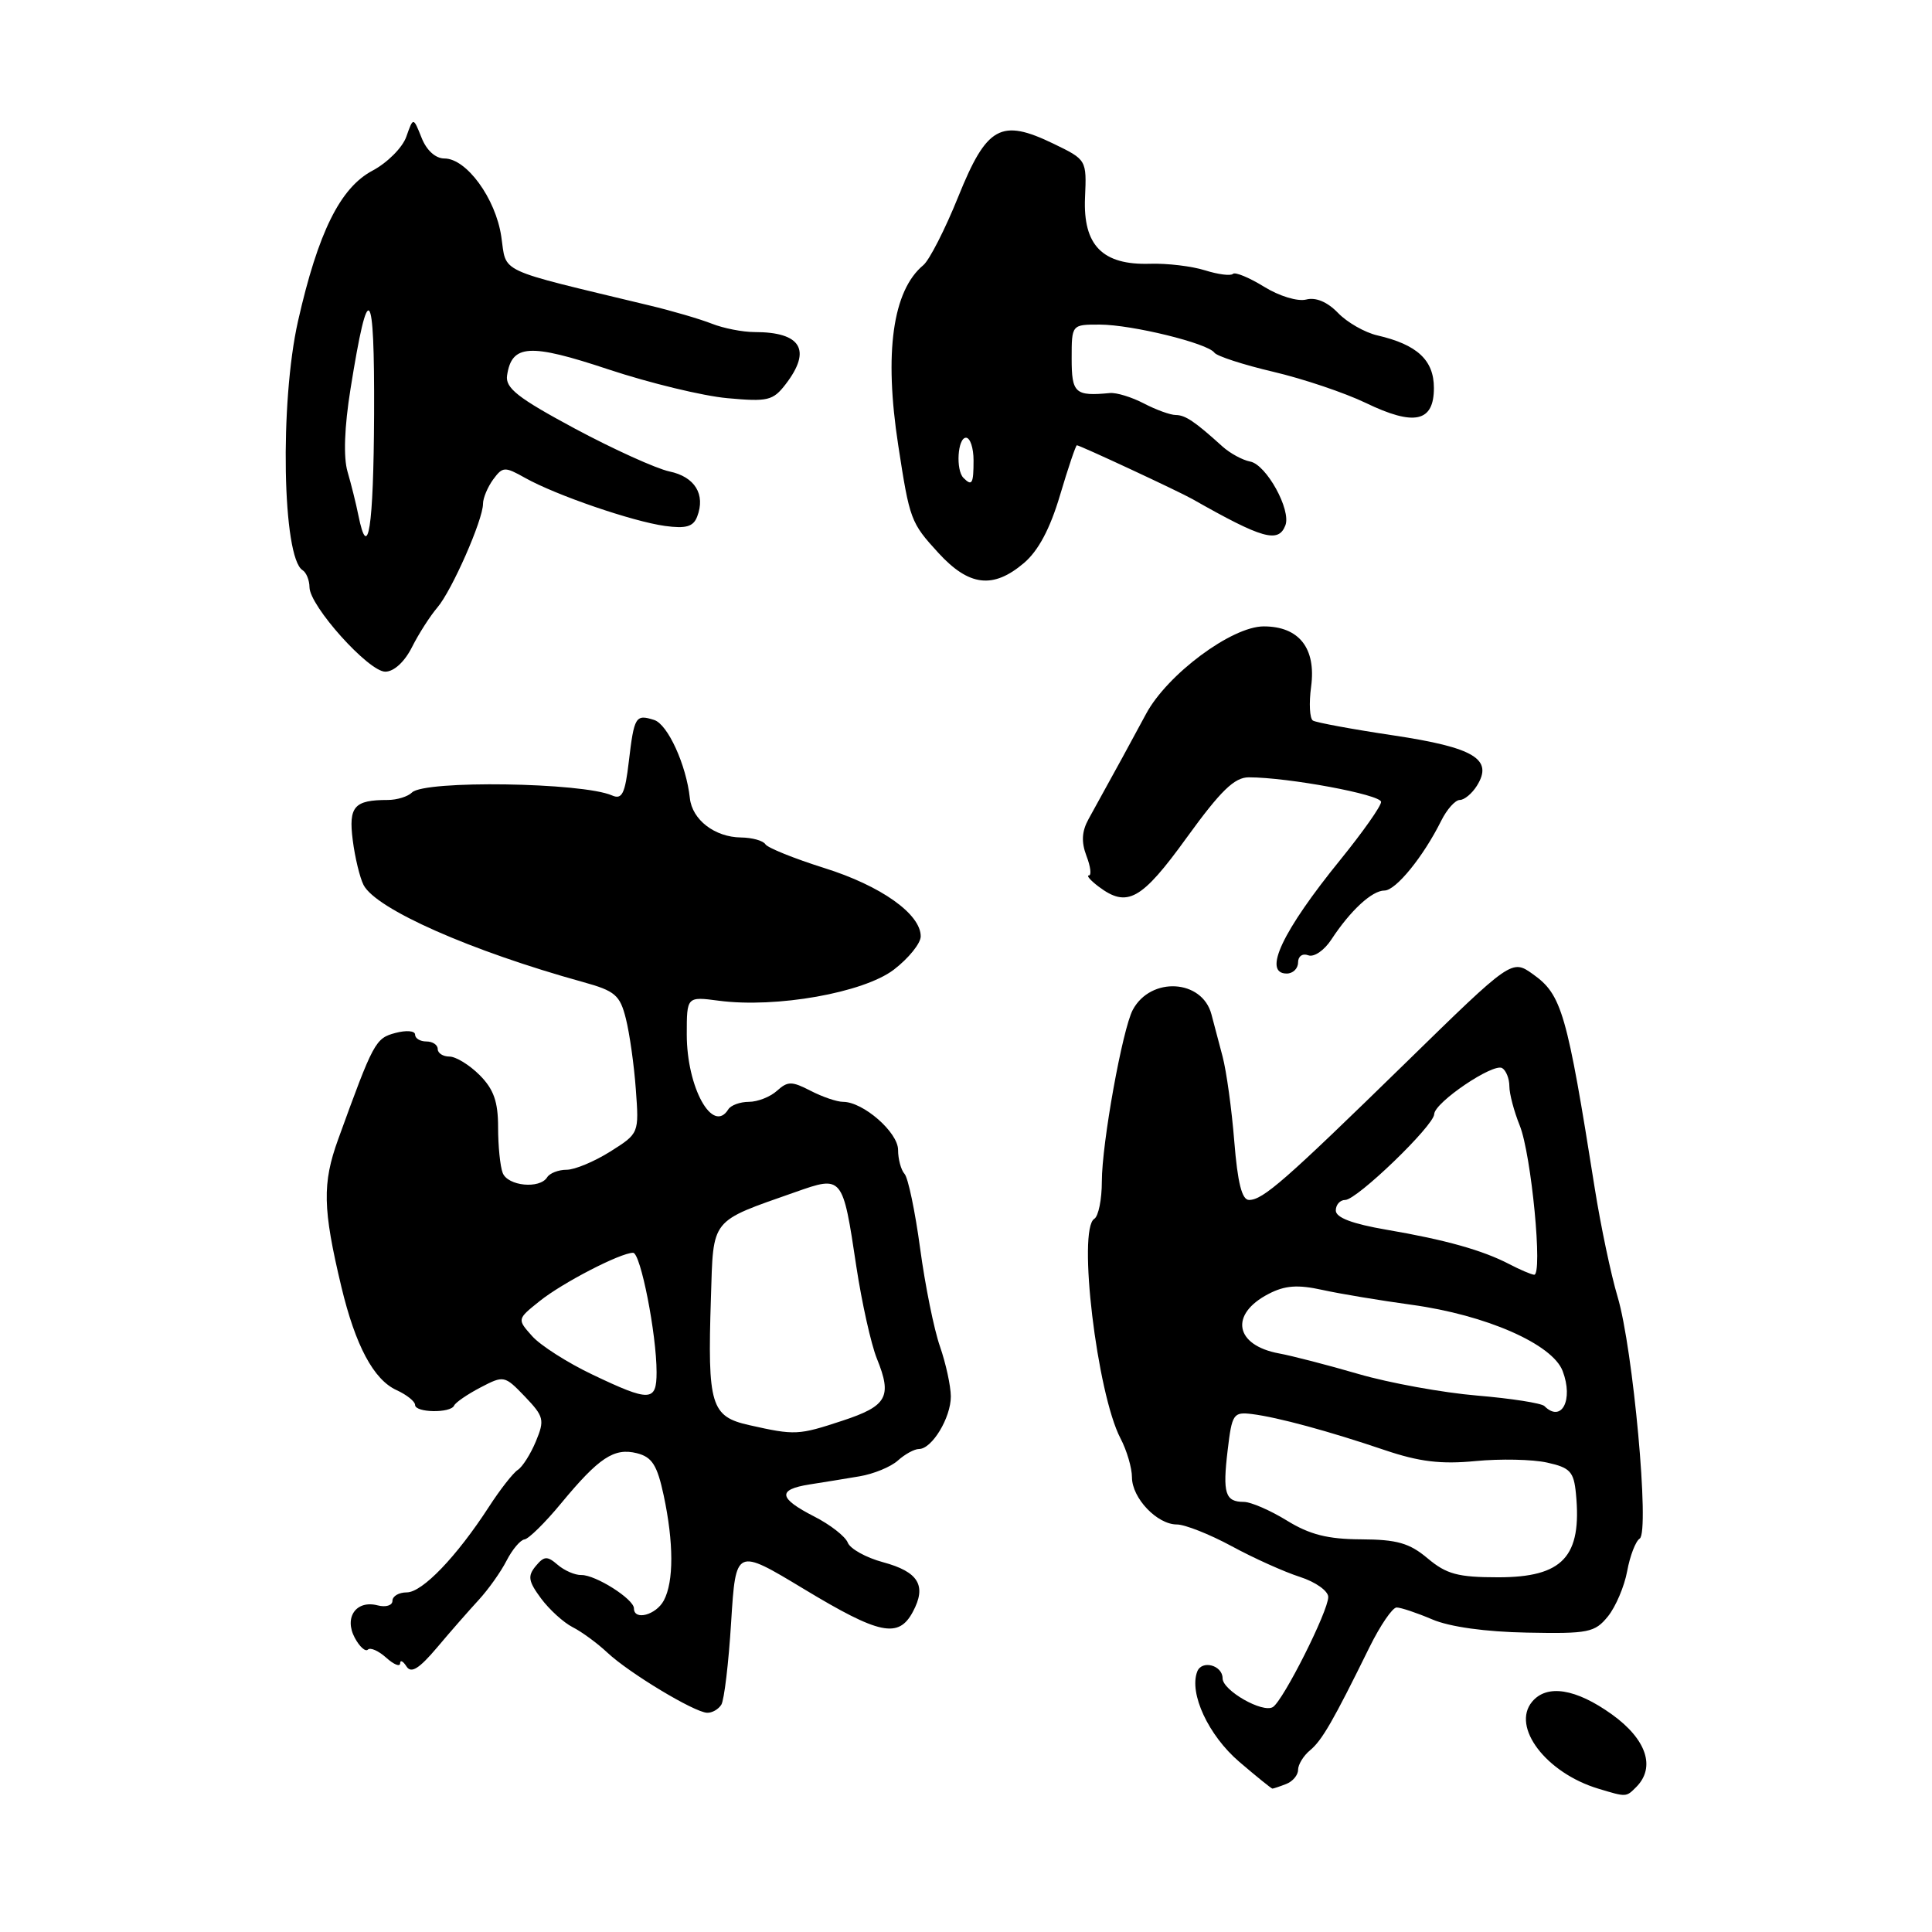 <?xml version="1.0" encoding="UTF-8" standalone="no"?>
<!DOCTYPE svg PUBLIC "-//W3C//DTD SVG 1.1//EN" "http://www.w3.org/Graphics/SVG/1.1/DTD/svg11.dtd" >
<svg xmlns="http://www.w3.org/2000/svg" xmlns:xlink="http://www.w3.org/1999/xlink" version="1.1" viewBox="0 0 256 256">
 <g >
 <path fill="currentColor"
d=" M 216.80 236.80 C 219.42 234.18 218.17 230.46 213.59 227.17 C 208.81 223.74 204.97 223.13 203.01 225.49 C 200.23 228.83 204.88 234.93 211.79 237.01 C 215.53 238.14 215.46 238.14 216.80 236.80 Z  M 170.42 236.39 C 171.29 236.06 172.00 235.21 172.00 234.52 C 172.00 233.82 172.71 232.65 173.58 231.93 C 175.17 230.62 176.65 228.05 181.47 218.25 C 182.90 215.36 184.51 213.00 185.06 213.00 C 185.61 213.00 187.74 213.71 189.78 214.58 C 192.09 215.57 196.85 216.23 202.34 216.33 C 210.48 216.49 211.32 216.32 213.06 214.18 C 214.09 212.90 215.24 210.20 215.61 208.18 C 215.98 206.16 216.73 204.21 217.27 203.87 C 218.61 202.99 216.39 178.68 214.34 171.83 C 213.46 168.90 212.11 162.45 211.32 157.50 C 207.62 134.14 206.95 131.81 203.13 129.09 C 200.32 127.09 200.32 127.09 186.29 140.80 C 170.21 156.50 167.35 159.00 165.50 159.00 C 164.56 159.00 163.99 156.72 163.55 151.25 C 163.21 146.99 162.51 141.93 162.00 140.00 C 161.49 138.07 160.82 135.56 160.52 134.40 C 159.29 129.75 152.48 129.37 150.10 133.81 C 148.73 136.38 146.00 151.50 146.00 156.55 C 146.00 158.93 145.55 161.16 145.00 161.50 C 142.76 162.88 145.35 184.62 148.47 190.59 C 149.31 192.19 149.99 194.51 149.99 195.75 C 150.00 198.51 153.32 202.00 155.94 202.00 C 157.00 202.00 160.27 203.29 163.19 204.87 C 166.11 206.46 170.19 208.29 172.25 208.95 C 174.31 209.61 176.00 210.81 176.00 211.61 C 176.00 213.49 170.06 225.29 168.67 226.19 C 167.33 227.04 162.00 224.00 162.00 222.39 C 162.00 220.65 159.25 219.91 158.64 221.49 C 157.53 224.38 160.13 229.96 164.21 233.45 C 166.49 235.40 168.47 237.00 168.60 237.00 C 168.73 237.00 169.55 236.73 170.42 236.39 Z  M 95.58 225.88 C 95.96 225.26 96.55 220.34 96.88 214.93 C 97.50 205.11 97.50 205.11 106.50 210.54 C 116.55 216.61 119.06 217.13 120.96 213.57 C 122.82 210.10 121.71 208.27 117.00 207.00 C 114.74 206.39 112.64 205.22 112.33 204.40 C 112.01 203.59 110.01 202.02 107.88 200.94 C 103.15 198.52 102.98 197.38 107.25 196.70 C 109.04 196.42 112.02 195.94 113.89 195.62 C 115.75 195.31 118.04 194.37 118.97 193.53 C 119.90 192.69 121.16 192.00 121.77 192.00 C 123.49 192.00 126.00 187.85 125.99 185.03 C 125.98 183.64 125.33 180.66 124.55 178.41 C 123.76 176.16 122.58 170.31 121.92 165.41 C 121.26 160.51 120.33 156.07 119.86 155.55 C 119.39 155.03 119.00 153.60 119.00 152.37 C 119.00 150.04 114.38 146.00 111.71 146.00 C 110.90 146.00 108.96 145.34 107.40 144.53 C 104.92 143.25 104.38 143.25 102.96 144.53 C 102.07 145.34 100.39 146.00 99.23 146.00 C 98.07 146.00 96.84 146.45 96.50 147.00 C 94.44 150.33 91.00 144.11 91.00 137.07 C 91.00 132.04 91.00 132.04 95.25 132.60 C 102.85 133.60 114.41 131.55 118.43 128.49 C 120.39 126.99 122.00 125.00 122.00 124.07 C 122.00 121.11 116.73 117.37 109.23 115.02 C 105.23 113.76 101.71 112.34 101.42 111.87 C 101.12 111.39 99.67 110.99 98.19 110.97 C 94.71 110.93 91.72 108.63 91.41 105.76 C 90.94 101.36 88.48 95.97 86.68 95.40 C 84.22 94.62 84.03 94.92 83.32 100.92 C 82.82 105.18 82.43 105.98 81.10 105.40 C 77.16 103.67 56.24 103.36 54.59 105.01 C 54.05 105.55 52.60 106.00 51.38 106.00 C 46.93 106.00 46.17 106.86 46.74 111.32 C 47.03 113.62 47.68 116.29 48.17 117.26 C 49.82 120.46 62.38 126.01 77.27 130.13 C 81.50 131.30 82.15 131.85 82.93 134.97 C 83.42 136.91 84.02 141.13 84.25 144.34 C 84.68 150.18 84.68 150.18 80.86 152.59 C 78.76 153.91 76.16 155.00 75.08 155.00 C 74.00 155.00 72.84 155.45 72.50 156.00 C 71.52 157.58 67.28 157.16 66.61 155.42 C 66.27 154.55 66.00 151.83 66.00 149.37 C 66.00 145.97 65.42 144.33 63.55 142.45 C 62.20 141.10 60.40 140.00 59.55 140.00 C 58.70 140.00 58.00 139.55 58.00 139.00 C 58.00 138.45 57.33 138.00 56.50 138.00 C 55.67 138.00 55.00 137.59 55.00 137.09 C 55.00 136.58 53.83 136.49 52.40 136.87 C 49.74 137.58 49.50 138.03 44.81 150.96 C 42.69 156.81 42.76 160.15 45.23 170.50 C 47.10 178.31 49.51 182.82 52.55 184.20 C 53.90 184.82 55.00 185.70 55.00 186.16 C 55.00 187.20 59.71 187.28 60.17 186.25 C 60.35 185.84 61.92 184.76 63.66 183.85 C 66.76 182.23 66.86 182.25 69.55 185.05 C 72.07 187.69 72.19 188.14 71.01 190.98 C 70.31 192.67 69.23 194.37 68.61 194.77 C 67.99 195.17 66.26 197.38 64.78 199.67 C 60.50 206.27 55.96 211.00 53.90 211.00 C 52.85 211.00 52.00 211.50 52.00 212.12 C 52.00 212.73 51.12 213.00 50.04 212.72 C 47.20 211.98 45.56 214.31 47.01 217.02 C 47.64 218.20 48.43 218.91 48.75 218.58 C 49.07 218.26 50.16 218.74 51.17 219.65 C 52.18 220.56 53.01 220.90 53.02 220.40 C 53.02 219.91 53.40 220.09 53.86 220.81 C 54.48 221.78 55.52 221.13 57.91 218.31 C 59.67 216.21 62.16 213.38 63.43 212.00 C 64.70 210.62 66.36 208.29 67.12 206.80 C 67.88 205.32 68.95 204.05 69.50 203.98 C 70.05 203.91 72.23 201.77 74.34 199.21 C 79.37 193.13 81.37 191.80 84.40 192.56 C 86.40 193.07 87.08 194.13 87.94 198.14 C 89.28 204.41 89.29 209.59 87.96 212.07 C 86.93 214.00 84.00 214.78 84.00 213.12 C 84.00 211.89 78.90 208.66 77.03 208.70 C 76.19 208.72 74.78 208.11 73.89 207.34 C 72.51 206.15 72.10 206.17 70.98 207.52 C 69.89 208.84 70.01 209.53 71.69 211.80 C 72.79 213.28 74.68 215.00 75.88 215.61 C 77.09 216.22 79.17 217.75 80.50 219.00 C 83.36 221.68 91.98 226.88 93.69 226.95 C 94.35 226.98 95.19 226.50 95.58 225.88 Z  M 172.00 127.53 C 172.00 126.71 172.59 126.29 173.35 126.58 C 174.10 126.87 175.47 125.94 176.42 124.48 C 178.94 120.64 181.80 118.00 183.45 118.00 C 184.95 118.00 188.60 113.52 190.97 108.75 C 191.72 107.24 192.83 106.00 193.43 106.00 C 194.03 106.00 195.05 105.15 195.70 104.11 C 197.90 100.59 195.34 99.05 184.61 97.44 C 179.18 96.63 174.39 95.74 173.97 95.48 C 173.54 95.22 173.43 93.19 173.73 90.98 C 174.41 85.89 172.13 83.00 167.45 83.00 C 163.21 83.00 154.65 89.37 151.85 94.61 C 149.97 98.11 148.00 101.73 144.24 108.53 C 143.34 110.16 143.26 111.56 143.96 113.41 C 144.51 114.83 144.65 116.00 144.28 116.00 C 143.92 116.00 144.49 116.66 145.56 117.47 C 149.36 120.34 151.25 119.29 157.26 110.97 C 161.76 104.76 163.57 103.00 165.47 103.00 C 170.67 103.00 183.00 105.29 183.00 106.26 C 183.00 106.82 180.58 110.25 177.63 113.89 C 169.92 123.38 167.26 129.00 170.50 129.00 C 171.32 129.00 172.00 128.34 172.00 127.53 Z  M 54.59 85.75 C 55.49 83.96 57.01 81.60 57.95 80.50 C 59.87 78.27 64.00 68.88 64.00 66.76 C 64.00 66.00 64.61 64.55 65.34 63.54 C 66.61 61.82 66.87 61.80 69.59 63.33 C 73.68 65.62 83.82 69.10 88.11 69.69 C 90.90 70.07 91.87 69.79 92.38 68.45 C 93.51 65.51 92.07 63.17 88.70 62.47 C 86.94 62.09 81.31 59.54 76.19 56.80 C 68.62 52.73 66.94 51.42 67.19 49.75 C 67.81 45.61 70.17 45.47 80.63 48.95 C 86.06 50.75 93.15 52.47 96.38 52.76 C 101.74 53.25 102.43 53.09 104.11 50.90 C 107.58 46.38 106.16 44.00 99.98 44.00 C 98.41 44.00 95.86 43.50 94.32 42.89 C 92.77 42.28 89.03 41.18 86.00 40.46 C 65.49 35.52 67.17 36.30 66.42 31.33 C 65.67 26.28 61.81 21.00 58.89 21.00 C 57.71 21.00 56.52 19.93 55.86 18.25 C 54.76 15.50 54.76 15.50 53.84 18.11 C 53.34 19.55 51.32 21.57 49.36 22.61 C 45.08 24.88 42.15 30.79 39.49 42.54 C 37.05 53.35 37.42 73.90 40.09 75.55 C 40.59 75.86 41.00 76.88 41.01 77.81 C 41.02 80.29 48.84 89.00 51.05 89.00 C 52.19 89.00 53.61 87.70 54.59 85.75 Z  M 135.67 74.61 C 137.58 72.99 139.14 70.07 140.46 65.61 C 141.54 61.97 142.55 59.00 142.69 59.00 C 143.08 59.00 156.22 65.12 158.00 66.13 C 167.30 71.41 169.40 72.00 170.32 69.61 C 171.11 67.56 167.79 61.56 165.66 61.16 C 164.65 60.97 162.99 60.07 161.98 59.16 C 158.30 55.83 157.06 55.00 155.79 54.99 C 155.08 54.99 153.18 54.30 151.57 53.46 C 149.96 52.62 147.94 52.00 147.07 52.08 C 142.45 52.52 142.00 52.11 142.00 47.50 C 142.00 43.00 142.00 43.00 145.75 43.01 C 150.01 43.03 160.02 45.48 160.91 46.73 C 161.24 47.19 164.74 48.33 168.70 49.26 C 172.67 50.19 178.18 52.05 180.95 53.38 C 187.41 56.50 190.00 55.93 190.00 51.41 C 190.00 47.72 187.79 45.66 182.50 44.44 C 180.85 44.06 178.50 42.72 177.29 41.46 C 175.88 40.00 174.35 39.36 173.08 39.69 C 171.95 39.98 169.51 39.24 167.49 37.99 C 165.51 36.77 163.66 36.01 163.37 36.29 C 163.08 36.58 161.42 36.37 159.67 35.82 C 157.93 35.27 154.66 34.88 152.41 34.95 C 146.09 35.15 143.50 32.52 143.77 26.20 C 143.99 21.18 143.99 21.17 139.59 19.04 C 132.62 15.67 130.75 16.71 126.98 26.05 C 125.24 30.37 123.15 34.46 122.35 35.13 C 118.28 38.51 117.13 46.74 119.02 59.00 C 120.54 68.90 120.67 69.25 124.34 73.26 C 128.40 77.69 131.59 78.07 135.67 74.61 Z  M 189.18 206.50 C 186.77 204.47 185.12 203.99 180.36 203.97 C 175.92 203.95 173.53 203.34 170.50 201.47 C 168.30 200.12 165.74 199.01 164.81 199.01 C 162.34 199.00 161.99 197.87 162.67 192.17 C 163.24 187.35 163.43 187.07 165.89 187.37 C 169.32 187.80 176.07 189.63 183.50 192.15 C 188.06 193.69 190.94 194.04 195.50 193.60 C 198.80 193.28 203.07 193.37 205.00 193.80 C 208.05 194.47 208.54 195.00 208.82 197.92 C 209.63 206.28 207.09 209.00 198.51 209.00 C 193.19 209.00 191.67 208.59 189.18 206.50 Z  M 204.64 186.31 C 204.26 185.93 200.25 185.30 195.72 184.92 C 191.20 184.54 184.12 183.26 180.00 182.06 C 175.88 180.86 171.15 179.64 169.50 179.34 C 163.62 178.26 162.88 174.15 168.09 171.45 C 170.27 170.32 171.95 170.20 175.22 170.92 C 177.57 171.44 182.89 172.32 187.04 172.89 C 196.91 174.24 205.71 178.10 207.06 181.67 C 208.52 185.50 206.91 188.58 204.64 186.31 Z  M 200.00 167.51 C 196.45 165.66 191.53 164.28 183.75 162.95 C 179.19 162.17 177.00 161.34 177.00 160.40 C 177.00 159.63 177.56 159.00 178.25 159.00 C 179.80 158.99 189.99 149.17 190.04 147.63 C 190.09 146.07 197.88 140.81 199.05 141.53 C 199.57 141.85 200.00 142.94 200.00 143.94 C 200.00 144.94 200.62 147.27 201.37 149.13 C 202.91 152.93 204.46 169.05 203.27 168.91 C 202.85 168.86 201.38 168.23 200.00 167.51 Z  M 99.29 188.84 C 94.19 187.70 93.74 186.22 94.20 172.01 C 94.54 161.30 94.01 161.96 105.41 157.95 C 111.65 155.75 111.66 155.76 113.47 167.83 C 114.20 172.63 115.42 178.11 116.19 180.02 C 118.24 185.07 117.56 186.30 111.63 188.25 C 105.78 190.18 105.35 190.20 99.29 188.84 Z  M 78.50 182.14 C 75.20 180.57 71.60 178.27 70.51 177.04 C 68.51 174.80 68.51 174.80 71.51 172.40 C 74.54 169.97 82.22 166.00 83.89 166.00 C 84.88 166.00 87.00 176.78 87.00 181.83 C 87.00 185.75 86.13 185.78 78.50 182.14 Z  M 47.48 68.25 C 47.18 66.74 46.53 64.15 46.05 62.50 C 45.49 60.59 45.63 56.59 46.45 51.50 C 48.81 36.74 49.64 37.64 49.57 54.88 C 49.50 69.97 48.77 74.66 47.48 68.25 Z  M 127.67 63.33 C 126.62 62.29 126.89 58.00 128.00 58.00 C 128.55 58.00 129.00 59.35 129.00 61.00 C 129.00 64.11 128.80 64.46 127.67 63.33 Z "/>
</g>
</svg>